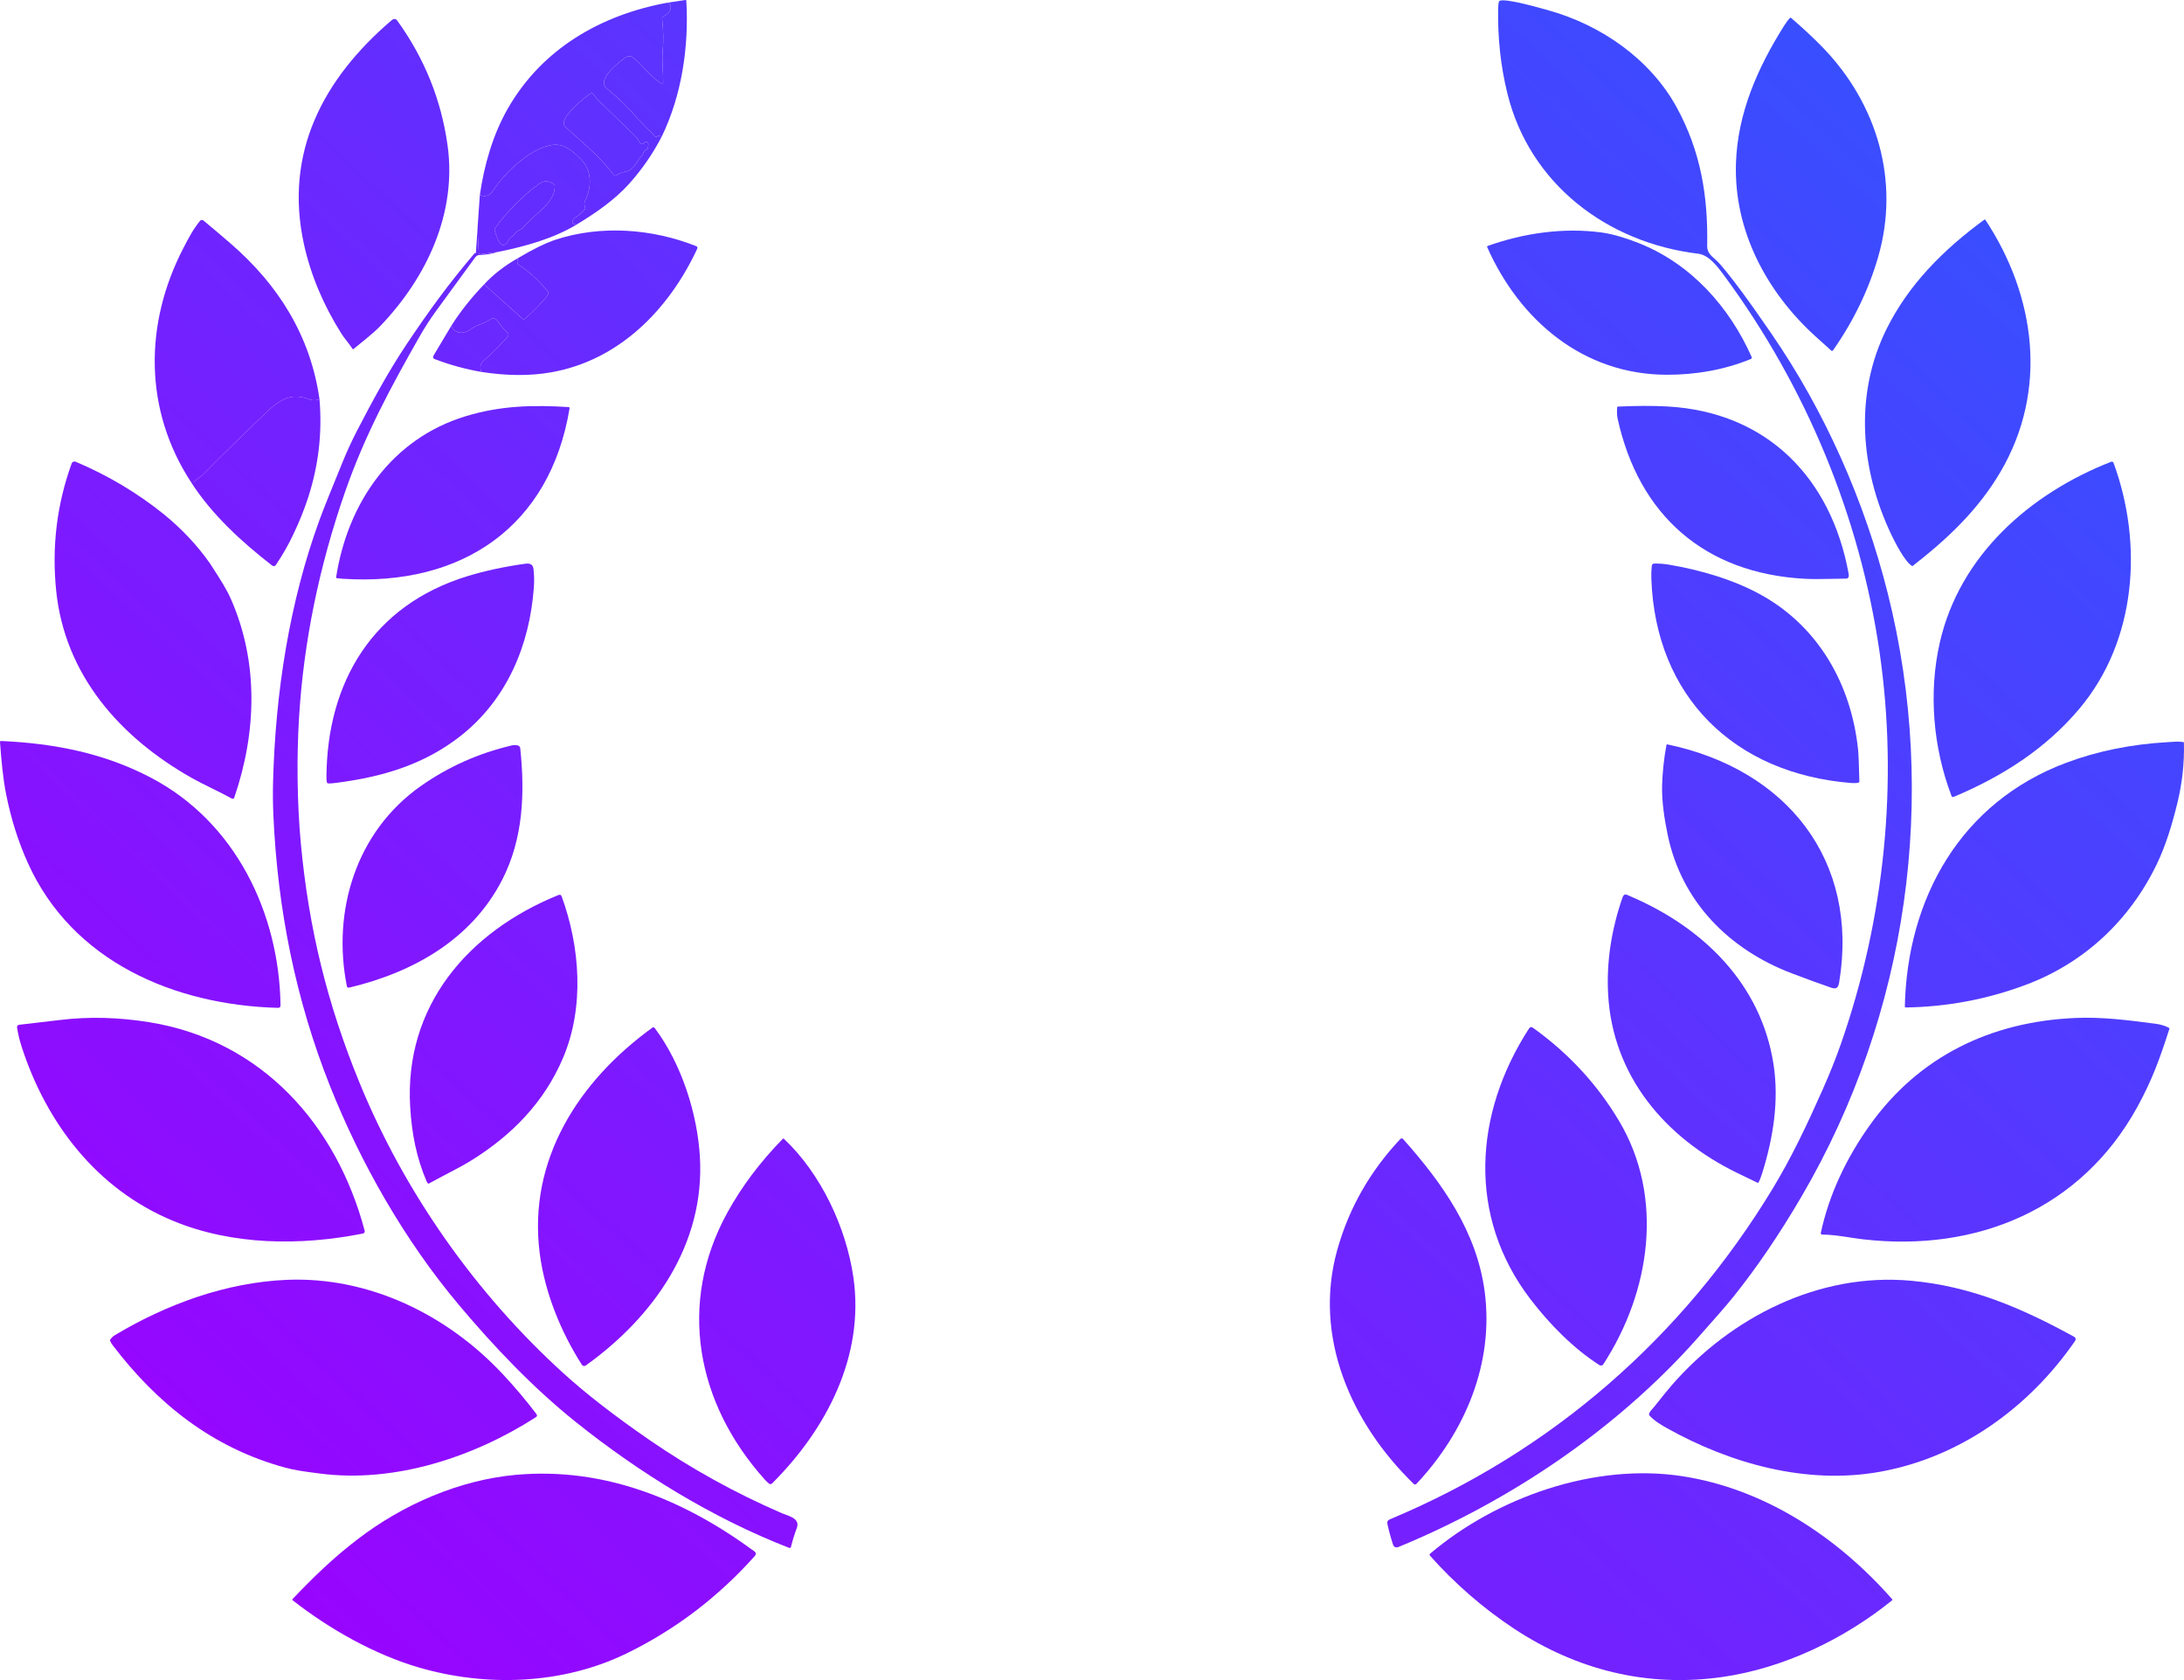 <svg width="130" height="100" viewBox="0 0 130 100" fill="none" xmlns="http://www.w3.org/2000/svg">
<g id="&#208;&#187;&#208;&#176;&#209;&#131;&#209;&#128;&#208;&#181;&#208;&#176;&#209;&#130;">
<g id="Vector">
<path d="M39.386 8.135L39.229 8.079C39.202 8.068 39.178 8.073 39.157 8.092C39.071 8.169 38.994 8.159 38.925 8.063C38.723 7.782 38.483 7.673 38.232 7.341C38.135 7.212 37.965 7.082 37.82 6.909C37.411 6.416 36.839 5.866 36.105 5.257C35.567 4.812 36.538 3.96 36.922 3.657C37.221 3.42 37.416 3.204 37.737 3.47C38.266 3.908 38.776 4.626 39.408 4.995C39.415 4.999 39.422 5.002 39.43 5.002C39.438 5.002 39.446 5 39.452 4.996C39.459 4.992 39.465 4.987 39.469 4.98C39.473 4.974 39.475 4.966 39.475 4.958C39.483 4.314 39.39 3.66 39.447 3.023C39.501 2.435 39.488 1.79 39.409 1.088C39.405 1.054 39.418 1.027 39.449 1.008C39.658 0.877 39.902 0.736 39.926 0.474C39.942 0.298 39.876 0.193 39.728 0.159L40.791 0.001C40.829 -0.005 40.85 0.012 40.852 0.05C41.014 2.752 40.585 5.671 39.386 8.135Z" fill="url(#paint0_linear_68_124)"/>
<path d="M101.087 15.102C95.655 14.45 91.046 10.939 89.725 5.562C89.324 3.93 89.141 2.238 89.176 0.486C89.18 0.335 89.193 0.21 89.216 0.113C89.224 0.079 89.244 0.056 89.277 0.043C89.663 -0.106 91.716 0.486 92.211 0.626C95.343 1.511 98.24 3.538 99.799 6.383C101.23 8.996 101.675 11.661 101.618 14.647C101.61 15.061 101.897 15.252 102.19 15.525C102.452 15.769 102.964 16.403 103.724 17.425C104.079 17.902 104.642 18.699 105.413 19.817C108.641 24.497 110.993 29.852 112.363 35.301C115.402 47.387 113.587 60.361 107.228 71.228C105.914 73.473 104.565 75.457 103.183 77.179C102.794 77.664 102.047 78.524 100.942 79.761C96.169 85.104 89.894 89.334 83.267 92.069C83.088 92.143 82.971 92.094 82.914 91.924C82.781 91.519 82.67 91.11 82.581 90.696C82.555 90.573 82.604 90.485 82.73 90.433C92.387 86.396 100.147 79.596 105.511 70.757C106.641 68.896 107.573 66.922 108.478 64.884C108.91 63.911 109.276 62.998 109.574 62.145C112.184 54.675 113.004 46.558 111.878 38.811C110.707 30.744 107.508 23.017 102.621 16.391C102.251 15.89 101.729 15.179 101.087 15.102Z" fill="url(#paint1_linear_68_124)"/>
<path d="M39.728 0.159C39.876 0.193 39.942 0.298 39.926 0.474C39.902 0.736 39.658 0.877 39.449 1.008C39.418 1.027 39.405 1.054 39.409 1.088C39.488 1.79 39.501 2.435 39.447 3.023C39.39 3.66 39.483 4.314 39.475 4.958C39.475 4.966 39.473 4.974 39.469 4.98C39.465 4.987 39.459 4.992 39.452 4.996C39.446 5 39.438 5.002 39.43 5.002C39.422 5.002 39.415 4.999 39.408 4.995C38.776 4.626 38.266 3.908 37.737 3.47C37.416 3.204 37.221 3.42 36.922 3.657C36.538 3.96 35.567 4.812 36.105 5.257C36.839 5.866 37.411 6.416 37.82 6.909C37.965 7.082 38.135 7.212 38.232 7.341C38.483 7.673 38.723 7.782 38.925 8.063C38.994 8.159 39.071 8.169 39.157 8.092C39.178 8.073 39.202 8.068 39.229 8.079L39.386 8.135C38.859 9.151 38.216 10.082 37.458 10.929C36.586 11.904 35.46 12.676 34.323 13.365C34.227 13.364 34.152 13.339 34.096 13.291C34.071 13.268 34.061 13.241 34.068 13.208C34.09 13.096 34.145 13.012 34.235 12.957C34.473 12.809 34.666 12.638 34.816 12.443C34.837 12.415 34.842 12.385 34.83 12.352C34.771 12.192 34.758 12.089 34.839 11.924C35.219 11.156 35.245 10.145 34.59 9.491C34.051 8.953 33.523 8.464 32.703 8.659C31.38 8.971 30.031 10.318 29.303 11.404C29.13 11.662 28.883 11.73 28.562 11.608C28.817 9.837 29.333 8.026 30.22 6.474C32.243 2.932 35.721 0.897 39.728 0.159ZM37.745 8.032C37.013 7.349 36.316 6.638 35.592 5.95C35.486 5.848 35.402 5.665 35.252 5.558C35.225 5.538 35.196 5.537 35.167 5.555C34.831 5.766 33.158 7.099 33.645 7.544C34.675 8.488 35.707 9.309 36.554 10.438C36.574 10.465 36.599 10.471 36.629 10.454C36.836 10.334 37.059 10.249 37.299 10.201C37.776 10.103 37.898 9.531 38.23 9.25C38.252 9.232 38.267 9.207 38.272 9.179C38.295 9.035 38.376 8.936 38.512 8.884C38.545 8.872 38.563 8.849 38.567 8.815L38.593 8.599C38.596 8.569 38.59 8.54 38.574 8.514C38.558 8.489 38.534 8.469 38.506 8.459C38.477 8.448 38.446 8.448 38.418 8.457C38.389 8.465 38.364 8.484 38.347 8.508C38.299 8.577 38.239 8.593 38.166 8.558C38.128 8.54 38.091 8.501 38.056 8.441C37.956 8.269 37.852 8.133 37.745 8.032Z" fill="url(#paint2_linear_68_124)"/>
<path d="M108.052 20.01C105.141 17.365 103.201 13.713 103.331 9.714C103.429 6.73 104.619 4.039 106.193 1.537C106.315 1.345 106.43 1.19 106.541 1.074C106.566 1.048 106.592 1.047 106.619 1.071C107.361 1.712 107.99 2.3 108.506 2.834C111.747 6.19 113.093 10.778 111.801 15.274C111.238 17.233 110.34 19.093 109.108 20.854C109.102 20.863 109.095 20.87 109.086 20.875C109.077 20.88 109.067 20.883 109.057 20.884C109.047 20.885 109.037 20.884 109.027 20.881C109.018 20.878 109.009 20.873 109.001 20.866C108.695 20.592 108.378 20.306 108.052 20.01Z" fill="url(#paint3_linear_68_124)"/>
<path d="M26.641 8.651C27.202 12.689 25.401 16.509 22.654 19.387C22.186 19.876 21.587 20.317 21.042 20.777C21.02 20.795 21.002 20.793 20.987 20.769C20.783 20.452 20.501 20.143 20.322 19.859C19.238 18.138 18.496 16.366 18.094 14.543C16.895 9.098 19.241 4.68 23.311 1.206C23.444 1.094 23.558 1.103 23.652 1.235C25.269 3.477 26.266 5.949 26.641 8.651Z" fill="url(#paint4_linear_68_124)"/>
<path d="M35.592 5.95C36.316 6.638 37.013 7.349 37.745 8.032C37.852 8.133 37.956 8.269 38.056 8.441C38.091 8.501 38.128 8.54 38.166 8.558C38.239 8.593 38.299 8.577 38.347 8.508C38.364 8.484 38.389 8.465 38.418 8.457C38.446 8.448 38.477 8.448 38.506 8.459C38.534 8.469 38.558 8.489 38.574 8.514C38.59 8.54 38.596 8.569 38.593 8.599L38.567 8.815C38.563 8.849 38.545 8.872 38.512 8.884C38.376 8.936 38.295 9.035 38.272 9.179C38.267 9.207 38.252 9.232 38.23 9.25C37.898 9.531 37.776 10.103 37.299 10.201C37.059 10.249 36.836 10.334 36.629 10.454C36.599 10.471 36.574 10.465 36.554 10.438C35.707 9.309 34.675 8.488 33.645 7.544C33.158 7.099 34.831 5.766 35.167 5.555C35.196 5.537 35.225 5.538 35.252 5.558C35.402 5.665 35.486 5.848 35.592 5.95Z" fill="url(#paint5_linear_68_124)"/>
<path d="M34.323 13.365C32.938 14.21 31.205 14.68 29.628 14.997L28.616 15.13C28.602 15.131 28.587 15.13 28.573 15.126C28.559 15.122 28.546 15.116 28.535 15.107C28.524 15.097 28.515 15.086 28.509 15.073C28.502 15.06 28.498 15.046 28.498 15.032L28.422 13.623L28.562 11.608C28.883 11.73 29.13 11.662 29.303 11.404C30.031 10.318 31.38 8.971 32.703 8.659C33.523 8.464 34.051 8.953 34.59 9.491C35.245 10.145 35.219 11.156 34.839 11.924C34.758 12.089 34.771 12.192 34.83 12.352C34.842 12.385 34.837 12.415 34.816 12.443C34.666 12.638 34.473 12.809 34.235 12.957C34.145 13.012 34.09 13.096 34.068 13.208C34.061 13.241 34.071 13.268 34.096 13.291C34.152 13.339 34.227 13.364 34.323 13.365ZM29.451 13.752C29.542 13.981 29.654 14.459 29.898 14.579C29.928 14.593 29.959 14.595 29.991 14.586C30.225 14.513 30.225 14.302 30.355 14.174C30.416 14.114 30.483 14.061 30.554 14.013C30.581 13.996 30.604 13.973 30.621 13.945C30.749 13.737 30.957 13.706 31.106 13.561C31.24 13.43 31.373 13.298 31.503 13.164C32.1 12.549 33.066 11.957 33.021 11.043C33.019 11.014 33.007 10.992 32.984 10.974C32.672 10.74 32.365 10.734 32.063 10.957C31.067 11.696 30.203 12.568 29.474 13.573C29.455 13.599 29.443 13.629 29.439 13.66C29.436 13.691 29.439 13.723 29.451 13.752Z" fill="url(#paint6_linear_68_124)"/>
<path d="M29.898 14.579C29.654 14.459 29.542 13.981 29.451 13.752C29.439 13.723 29.436 13.691 29.439 13.66C29.443 13.629 29.455 13.599 29.474 13.573C30.203 12.568 31.067 11.696 32.063 10.957C32.365 10.734 32.672 10.74 32.984 10.974C33.007 10.992 33.019 11.014 33.021 11.043C33.066 11.957 32.1 12.549 31.503 13.164C31.373 13.298 31.24 13.43 31.106 13.561C30.957 13.706 30.749 13.737 30.621 13.945C30.604 13.973 30.581 13.996 30.554 14.013C30.483 14.061 30.416 14.114 30.355 14.174C30.225 14.302 30.225 14.513 29.991 14.586C29.959 14.595 29.928 14.593 29.898 14.579Z" fill="url(#paint7_linear_68_124)"/>
<path d="M113.814 33.689C113.392 33.449 112.79 32.268 112.577 31.819C110.726 27.927 110.359 23.446 112.319 19.534C113.6 16.976 115.617 14.9 118.117 13.074C118.141 13.056 118.161 13.06 118.178 13.085C121.178 17.63 121.925 23.239 119.074 28.091C117.74 30.361 115.916 32.078 113.849 33.686C113.844 33.69 113.838 33.692 113.832 33.693C113.826 33.693 113.819 33.692 113.814 33.689Z" fill="url(#paint8_linear_68_124)"/>
<path d="M19.016 23.747C18.826 23.853 18.563 23.841 18.229 23.711C18.022 23.63 17.781 23.595 17.506 23.608C16.961 23.635 16.396 24.036 16.017 24.393C14.856 25.484 13.534 26.78 12.051 28.278C11.933 28.397 11.768 28.488 11.635 28.592C11.615 28.607 11.599 28.625 11.586 28.646C11.547 28.709 11.474 28.724 11.365 28.689C8.562 24.391 8.58 19.269 10.915 14.767C11.256 14.108 11.503 13.639 11.912 13.14C11.924 13.127 11.938 13.115 11.954 13.107C11.97 13.098 11.987 13.093 12.005 13.091C12.023 13.09 12.041 13.091 12.058 13.097C12.075 13.102 12.091 13.11 12.105 13.122C12.675 13.593 13.223 14.057 13.749 14.514C16.565 16.96 18.472 19.97 19.016 23.747Z" fill="url(#paint9_linear_68_124)"/>
<path d="M28.422 13.623L28.498 15.032C28.498 15.046 28.502 15.06 28.509 15.073C28.515 15.086 28.524 15.097 28.535 15.107C28.546 15.116 28.559 15.122 28.573 15.126C28.587 15.13 28.602 15.131 28.616 15.13L29.628 14.997C29.308 15.105 28.943 15.166 28.533 15.179C28.435 15.182 28.351 15.231 28.281 15.326C27.503 16.386 26.728 17.447 25.955 18.511C25.602 18.996 25.278 19.5 24.98 20.022C23.297 22.98 21.731 25.857 20.545 29.263C18.989 33.734 18.074 38.215 17.8 42.706C17.663 44.956 17.672 47.703 17.91 50.234C18.378 55.254 19.478 59.752 21.391 64.424C24.082 70.998 28.339 77.015 33.531 81.732C34.885 82.963 36.591 84.286 38.648 85.703C41.134 87.414 43.763 88.869 46.538 90.068C46.918 90.233 47.65 90.364 47.428 90.954C47.287 91.327 47.172 91.702 47.08 92.08C47.078 92.091 47.073 92.1 47.066 92.109C47.059 92.118 47.051 92.124 47.041 92.129C47.032 92.135 47.021 92.137 47.01 92.138C46.999 92.139 46.988 92.137 46.978 92.133C42.423 90.367 38.046 87.663 34.26 84.63C31.72 82.594 29.391 80.144 27.305 77.66C24.079 73.819 21.477 69.245 19.645 64.646C17.611 59.536 16.513 54.115 16.27 48.46C16.242 47.812 16.237 47.161 16.255 46.508C16.394 41.246 17.222 35.846 19.031 30.912C19.252 30.311 19.708 29.167 20.4 27.483C20.662 26.846 20.934 26.254 21.216 25.706C22.135 23.928 23.097 22.14 24.213 20.474C25.537 18.498 26.707 16.889 28.239 15.085C28.252 15.07 28.269 15.062 28.288 15.061C28.297 15.061 28.305 15.061 28.314 15.061C28.323 15.061 28.328 15.057 28.329 15.049L28.422 13.623Z" fill="url(#paint10_linear_68_124)"/>
<path d="M28.663 22.139C28.532 21.866 28.59 21.626 28.838 21.417C29.324 21.01 29.745 20.554 30.192 20.075C30.293 19.968 30.288 19.864 30.178 19.765C29.954 19.564 29.762 19.336 29.602 19.082C29.583 19.051 29.558 19.025 29.528 19.004C29.498 18.983 29.465 18.968 29.43 18.96C29.394 18.952 29.357 18.951 29.322 18.958C29.286 18.964 29.252 18.977 29.221 18.996C29.084 19.08 28.934 19.16 28.769 19.236C28.588 19.319 28.297 19.387 28.082 19.558C27.662 19.892 27.098 19.931 26.863 19.393C27.396 18.548 28.047 17.725 28.818 16.925L31.108 18.974C31.126 18.991 31.15 19 31.175 19C31.199 19 31.223 18.991 31.242 18.975C31.709 18.574 32.145 18.13 32.551 17.642C32.762 17.389 32.555 17.294 32.405 17.116C31.956 16.583 31.438 16.128 30.852 15.751C30.825 15.733 30.808 15.709 30.802 15.678C30.78 15.581 30.789 15.477 30.828 15.365C31.741 14.823 32.493 14.456 33.085 14.262C35.745 13.393 38.8 13.6 41.433 14.649C41.512 14.681 41.534 14.735 41.499 14.811C39.81 18.44 36.838 21.462 32.782 22.165C31.54 22.381 30.167 22.372 28.663 22.139Z" fill="url(#paint11_linear_68_124)"/>
<path d="M99.207 22.306C94.224 22.295 90.447 19.048 88.526 14.716C88.509 14.677 88.521 14.651 88.561 14.636C90.713 13.871 93.063 13.535 95.329 13.837C96.026 13.929 96.863 14.199 97.537 14.466C100.669 15.706 102.946 18.281 104.264 21.245C104.269 21.257 104.272 21.269 104.272 21.282C104.272 21.295 104.27 21.308 104.265 21.319C104.26 21.331 104.253 21.342 104.244 21.351C104.235 21.359 104.224 21.366 104.213 21.371C102.622 22.019 100.924 22.311 99.207 22.306Z" fill="url(#paint12_linear_68_124)"/>
<path d="M30.828 15.365C30.789 15.477 30.78 15.581 30.802 15.678C30.808 15.709 30.825 15.733 30.852 15.751C31.438 16.128 31.956 16.583 32.405 17.116C32.434 17.15 32.466 17.182 32.496 17.212C32.62 17.337 32.721 17.439 32.551 17.642C32.145 18.13 31.709 18.574 31.242 18.975C31.223 18.991 31.199 19 31.175 19C31.15 19 31.126 18.991 31.108 18.974L28.818 16.925C29.368 16.332 30.038 15.812 30.828 15.365Z" fill="url(#paint13_linear_68_124)"/>
<path d="M28.663 22.139C27.729 21.978 26.805 21.726 25.889 21.38C25.773 21.336 25.747 21.262 25.81 21.157L26.863 19.393C27.098 19.931 27.662 19.892 28.082 19.558C28.233 19.438 28.422 19.369 28.584 19.309C28.652 19.284 28.715 19.261 28.769 19.236C28.934 19.16 29.084 19.08 29.221 18.996C29.252 18.977 29.286 18.964 29.322 18.958C29.357 18.951 29.394 18.952 29.43 18.96C29.465 18.968 29.498 18.983 29.528 19.004C29.558 19.025 29.583 19.051 29.602 19.082C29.762 19.336 29.954 19.564 30.178 19.765C30.288 19.864 30.293 19.968 30.192 20.075L30.148 20.123C29.718 20.584 29.307 21.023 28.838 21.417C28.59 21.626 28.532 21.866 28.663 22.139Z" fill="url(#paint14_linear_68_124)"/>
<path fill-rule="evenodd" clip-rule="evenodd" d="M18.329 29.654C18.961 27.721 19.19 25.752 19.016 23.747C18.826 23.853 18.563 23.841 18.229 23.711C18.022 23.63 17.781 23.595 17.506 23.608C16.961 23.635 16.396 24.036 16.017 24.393C14.856 25.484 13.534 26.78 12.051 28.278C11.976 28.354 11.881 28.418 11.788 28.482C11.735 28.518 11.683 28.554 11.635 28.592C11.615 28.607 11.599 28.625 11.586 28.646C11.547 28.709 11.474 28.724 11.365 28.689C12.605 30.627 14.379 32.248 16.18 33.648C16.28 33.725 16.365 33.712 16.434 33.608C16.847 32.993 17.199 32.37 17.491 31.738C17.813 31.066 18.092 30.372 18.329 29.654Z" fill="url(#paint15_linear_68_124)"/>
<path d="M20.4 34.449C20.279 34.44 20.161 34.428 20.045 34.413C20.014 34.41 20.001 34.392 20.006 34.362C20.692 29.949 23.299 26.119 27.718 24.774C29.822 24.134 31.74 24.102 33.834 24.228C33.888 24.231 33.91 24.259 33.902 24.311C32.739 31.336 27.509 34.916 20.4 34.449Z" fill="url(#paint16_linear_68_124)"/>
<path d="M96.288 24.92C97.545 30.645 101.447 34.129 107.431 34.45C107.928 34.477 108.499 34.465 109.071 34.453C109.345 34.447 109.62 34.441 109.886 34.44C109.971 34.439 110.022 34.398 110.042 34.317C110.051 34.274 110.048 34.205 110.031 34.112C109.003 28.527 105.253 24.52 99.224 24.192C98.389 24.147 97.417 24.149 96.308 24.2C96.277 24.202 96.26 24.219 96.258 24.25C96.24 24.525 96.25 24.749 96.288 24.92Z" fill="url(#paint17_linear_68_124)"/>
<path d="M9.746 30.604C10.835 31.49 11.757 32.474 12.512 33.556C12.586 33.673 12.662 33.79 12.737 33.907C13.111 34.486 13.488 35.071 13.749 35.665C15.408 39.447 15.27 43.605 13.944 47.476C13.94 47.49 13.932 47.503 13.921 47.514C13.911 47.524 13.899 47.532 13.885 47.538C13.871 47.543 13.856 47.545 13.841 47.544C13.826 47.543 13.812 47.538 13.799 47.531C13.417 47.321 12.994 47.111 12.585 46.909C12.162 46.7 11.755 46.498 11.424 46.311C7.104 43.873 3.853 40.145 3.343 35.154C3.077 32.542 3.385 30.019 4.266 27.585C4.274 27.562 4.287 27.541 4.304 27.524C4.321 27.506 4.341 27.492 4.363 27.482C4.386 27.473 4.41 27.468 4.434 27.468C4.459 27.468 4.483 27.473 4.505 27.483C6.426 28.298 8.173 29.338 9.746 30.604Z" fill="url(#paint18_linear_68_124)"/>
<path d="M115.464 38.248C116.642 33.068 120.818 29.38 125.66 27.486C125.674 27.481 125.689 27.478 125.704 27.479C125.719 27.479 125.734 27.482 125.748 27.488C125.751 27.49 125.755 27.492 125.759 27.494C125.763 27.497 125.767 27.5 125.772 27.503C125.774 27.505 125.777 27.507 125.78 27.51L125.784 27.514C125.794 27.525 125.802 27.538 125.807 27.552C127.574 32.364 127.179 38.125 123.783 42.172C121.754 44.591 119.144 46.234 116.292 47.432C116.28 47.437 116.267 47.44 116.253 47.44C116.24 47.44 116.227 47.437 116.215 47.432C116.203 47.427 116.192 47.419 116.183 47.41C116.173 47.4 116.166 47.389 116.162 47.377C115.07 44.508 114.782 41.244 115.464 38.248Z" fill="url(#paint19_linear_68_124)"/>
<path d="M19.432 46.239C19.43 46.371 19.439 46.478 19.456 46.559C19.46 46.578 19.471 46.596 19.486 46.608C19.501 46.621 19.52 46.629 19.539 46.631C19.633 46.636 19.774 46.627 19.963 46.603C22.719 46.256 25.235 45.521 27.418 43.802C30.185 41.622 31.529 38.393 31.778 34.959C31.804 34.595 31.797 34.23 31.755 33.867C31.727 33.617 31.569 33.512 31.283 33.551C30.03 33.724 28.872 33.973 27.81 34.299C22.194 36.023 19.468 40.597 19.432 46.239Z" fill="url(#paint20_linear_68_124)"/>
<path d="M110.19 46.606C103.205 46.042 98.54 41.448 98.294 34.44C98.285 34.175 98.294 33.918 98.322 33.669C98.326 33.635 98.343 33.602 98.369 33.579C98.395 33.556 98.429 33.543 98.465 33.542C98.761 33.539 99.056 33.562 99.351 33.611C101.23 33.928 103.258 34.518 104.917 35.458C108.286 37.367 110.188 40.775 110.595 44.575C110.627 44.867 110.654 45.51 110.677 46.505C110.678 46.523 110.672 46.541 110.66 46.555C110.649 46.57 110.633 46.58 110.615 46.585C110.504 46.613 110.363 46.62 110.19 46.606Z" fill="url(#paint21_linear_68_124)"/>
<path d="M1.651 51.349C4.297 57.235 10.374 59.82 16.538 59.989C16.647 59.993 16.7 59.941 16.698 59.833C16.617 54.364 14.03 48.943 9 46.298C6.191 44.82 3.223 44.248 0.062 44.104C0.054 44.104 0.046 44.105 0.038 44.108C0.03 44.111 0.023 44.116 0.017 44.122C0.011 44.128 0.007 44.135 0.004 44.143C0.001 44.151 -0 44.159 0 44.168C0.08 45.228 0.17 46.31 0.372 47.311C0.661 48.751 1.088 50.097 1.651 51.349Z" fill="url(#paint22_linear_68_124)"/>
<path d="M129.943 44.165C129.978 44.169 129.996 44.189 129.996 44.223C130.025 45.421 129.894 46.614 129.605 47.8C129.3 49.053 128.916 50.332 128.367 51.464C126.763 54.772 124.073 57.316 120.571 58.623C118.271 59.482 115.896 59.929 113.443 59.966C113.435 59.966 113.427 59.965 113.42 59.962L113.415 59.959L113.412 59.957C113.409 59.956 113.407 59.955 113.406 59.953L113.403 59.951L113.4 59.949L113.397 59.946C113.396 59.944 113.394 59.941 113.392 59.939C113.39 59.936 113.389 59.932 113.387 59.929C113.384 59.921 113.383 59.913 113.383 59.905C113.525 53.462 116.71 47.753 122.981 45.404C124.841 44.707 126.853 44.298 129.017 44.175C129.085 44.172 129.15 44.167 129.213 44.162C129.451 44.145 129.667 44.129 129.943 44.165Z" fill="url(#paint23_linear_68_124)"/>
<path d="M99.266 49.687C100.087 53.656 102.901 56.507 106.66 57.937C107.558 58.279 108.34 58.564 109.005 58.791C109.313 58.897 109.424 58.774 109.472 58.487C110.686 51.181 106.324 45.785 99.253 44.309C99.218 44.302 99.198 44.316 99.192 44.35C99.044 45.15 98.958 45.946 98.935 46.74C98.907 47.694 99.076 48.768 99.266 49.687Z" fill="url(#paint24_linear_68_124)"/>
<path d="M30.834 44.375C30.87 44.385 30.901 44.406 30.925 44.435C30.949 44.463 30.963 44.498 30.967 44.535C31.253 47.247 31.134 49.932 29.901 52.349C28.078 55.919 24.599 57.877 20.787 58.784C20.709 58.803 20.662 58.773 20.646 58.695C19.756 54.224 21.195 49.506 25.029 46.8C26.665 45.646 28.474 44.836 30.459 44.37C30.594 44.338 30.719 44.34 30.834 44.375Z" fill="url(#paint25_linear_68_124)"/>
<path d="M95.723 59.196C95.997 64.044 99.108 67.72 103.4 69.813C103.796 70.006 104.195 70.199 104.596 70.391C104.634 70.41 104.663 70.401 104.683 70.364C104.753 70.234 104.826 70.045 104.903 69.797C105.559 67.686 105.897 65.499 105.568 63.356C104.833 58.574 101.388 55.209 97.05 53.351C97.039 53.347 97.028 53.342 97.017 53.337C96.999 53.329 96.982 53.321 96.966 53.313C96.8 53.234 96.662 53.168 96.57 53.439C95.899 55.393 95.617 57.312 95.723 59.196Z" fill="url(#paint26_linear_68_124)"/>
<path d="M25.496 70.452C25.451 70.416 25.42 70.379 25.403 70.338C24.786 68.907 24.511 67.466 24.416 65.899C24.052 59.886 27.855 55.455 33.243 53.272C33.335 53.235 33.398 53.262 33.432 53.355C34.529 56.355 34.796 59.943 33.521 62.952C32.4 65.603 30.466 67.579 28.029 69.086C27.592 69.356 27.064 69.632 26.53 69.911C26.187 70.091 25.841 70.271 25.515 70.453C25.512 70.454 25.509 70.455 25.505 70.455C25.503 70.455 25.502 70.454 25.5 70.454C25.499 70.453 25.497 70.453 25.496 70.452Z" fill="url(#paint27_linear_68_124)"/>
<path d="M1.296 62.327C2.769 66.862 5.769 70.795 10.314 72.671C13.831 74.124 17.868 74.163 21.603 73.422C21.621 73.419 21.638 73.412 21.653 73.401C21.668 73.391 21.681 73.377 21.691 73.362C21.7 73.347 21.707 73.329 21.71 73.311C21.712 73.293 21.711 73.275 21.707 73.257C20.043 66.97 15.596 61.927 8.889 60.844C7.111 60.556 5.328 60.494 3.534 60.715C2.721 60.815 1.921 60.909 1.134 60.997C1.115 60.999 1.098 61.005 1.082 61.014C1.065 61.023 1.051 61.035 1.04 61.05C1.029 61.064 1.021 61.081 1.017 61.098C1.012 61.116 1.011 61.135 1.014 61.153C1.077 61.552 1.171 61.944 1.296 62.327Z" fill="url(#paint28_linear_68_124)"/>
<path d="M110.108 73.654C109.553 73.569 108.982 73.481 108.463 73.484C108.451 73.484 108.439 73.481 108.428 73.476C108.416 73.471 108.407 73.464 108.399 73.454C108.396 73.451 108.394 73.448 108.392 73.444C108.388 73.438 108.385 73.43 108.383 73.422C108.381 73.416 108.38 73.41 108.38 73.404C108.38 73.398 108.381 73.392 108.382 73.386C108.878 71.066 109.926 68.895 111.303 66.966C114.227 62.872 118.508 60.808 123.53 60.591C125.106 60.523 126.65 60.717 128.297 60.934C128.609 60.975 128.874 61.054 129.093 61.172C129.126 61.19 129.137 61.216 129.126 61.252C128.546 63.059 128.083 64.326 127.216 65.9C123.883 71.953 117.682 74.546 110.909 73.767C110.652 73.737 110.381 73.696 110.108 73.654Z" fill="url(#paint29_linear_68_124)"/>
<path d="M91.105 77.34C92.224 78.802 93.646 80.255 95.205 81.254C95.242 81.277 95.287 81.285 95.33 81.276C95.373 81.267 95.41 81.241 95.434 81.205C98.227 76.913 99.088 71.288 96.376 66.725C95.081 64.548 93.373 62.698 91.25 61.176C91.154 61.108 91.075 61.123 91.011 61.221C87.738 66.281 87.319 72.396 91.105 77.34Z" fill="url(#paint30_linear_68_124)"/>
<path d="M38.966 61.184C40.586 63.334 41.516 66.325 41.662 68.878C41.959 74.055 38.927 78.371 34.865 81.278C34.847 81.291 34.827 81.3 34.805 81.304C34.784 81.309 34.762 81.309 34.74 81.305C34.719 81.301 34.699 81.293 34.681 81.281C34.663 81.268 34.647 81.252 34.636 81.234C33.377 79.269 32.424 76.919 32.126 74.598C31.411 69.022 34.461 64.332 38.836 61.164C38.856 61.15 38.881 61.144 38.905 61.148C38.929 61.151 38.951 61.164 38.966 61.184Z" fill="url(#paint31_linear_68_124)"/>
<path d="M45.499 88.04C45.588 88.138 45.676 88.226 45.765 88.302C45.792 88.325 45.827 88.337 45.863 88.336C45.899 88.335 45.933 88.32 45.959 88.295C49.193 85.068 51.469 80.717 50.799 76.043C50.371 73.057 48.861 69.852 46.664 67.784C46.641 67.761 46.618 67.762 46.596 67.784C45.249 69.162 44.151 70.621 43.303 72.162C40.306 77.599 41.466 83.533 45.499 88.04Z" fill="url(#paint32_linear_68_124)"/>
<path d="M84.152 88.326C80.436 84.724 78.148 79.574 79.599 74.394C80.29 71.927 81.538 69.731 83.341 67.808C83.405 67.74 83.467 67.741 83.529 67.811C85.866 70.433 87.91 73.329 88.375 76.888C88.93 81.13 87.225 85.222 84.311 88.322C84.301 88.333 84.288 88.342 84.275 88.348C84.261 88.354 84.247 88.357 84.232 88.358C84.217 88.358 84.202 88.355 84.189 88.35C84.183 88.348 84.177 88.345 84.171 88.341C84.164 88.337 84.158 88.332 84.152 88.326Z" fill="url(#paint33_linear_68_124)"/>
<path d="M18.734 87.667C18.82 87.678 18.906 87.689 18.994 87.701C23.442 88.301 28.195 86.74 31.908 84.346C31.912 84.343 31.916 84.339 31.921 84.336C31.925 84.332 31.928 84.329 31.932 84.325L31.936 84.32C31.938 84.317 31.94 84.314 31.942 84.311C31.951 84.298 31.957 84.283 31.96 84.267C31.963 84.251 31.962 84.235 31.959 84.219C31.955 84.203 31.948 84.189 31.938 84.176C31.316 83.355 30.644 82.558 29.921 81.785C26.627 78.265 21.982 75.974 17.074 76.178C13.473 76.329 9.929 77.618 6.83 79.475C6.736 79.532 6.648 79.616 6.565 79.728C6.556 79.74 6.55 79.755 6.548 79.77C6.547 79.785 6.549 79.8 6.556 79.813C6.597 79.905 6.647 79.991 6.708 80.071C9.363 83.558 12.659 86.182 16.968 87.353C17.546 87.511 18.11 87.585 18.734 87.667Z" fill="url(#paint34_linear_68_124)"/>
<path d="M99.213 85C98.978 84.868 98.46 84.576 98.177 84.245C98.166 84.232 98.158 84.216 98.155 84.199C98.152 84.182 98.153 84.165 98.159 84.148C98.206 84.018 98.289 83.929 98.366 83.846C98.395 83.814 98.424 83.783 98.449 83.752C98.96 83.109 99.316 82.671 99.518 82.44C103.032 78.407 108.264 75.734 113.747 76.231C117.34 76.557 120.354 77.863 123.467 79.571C123.487 79.582 123.504 79.597 123.518 79.615C123.526 79.626 123.533 79.638 123.539 79.651C123.54 79.655 123.542 79.659 123.543 79.663C123.545 79.667 123.546 79.671 123.547 79.675C123.552 79.697 123.553 79.72 123.549 79.742C123.545 79.764 123.536 79.786 123.523 79.804C120.798 83.763 116.693 86.742 111.901 87.603C107.549 88.386 103.019 87.131 99.213 85Z" fill="url(#paint35_linear_68_124)"/>
<path d="M17.423 95.253C19.609 96.968 22.292 98.477 24.91 99.244C28.931 100.424 33.49 100.273 37.304 98.41C40.198 96.997 42.739 95.067 44.924 92.621C45.02 92.514 45.01 92.417 44.893 92.331C40.706 89.255 35.979 87.318 30.727 87.783C27.336 88.084 23.956 89.566 21.276 91.626C19.824 92.742 18.745 93.786 17.417 95.173C17.414 95.176 17.412 95.179 17.41 95.183C17.408 95.186 17.407 95.189 17.405 95.192C17.403 95.199 17.402 95.207 17.402 95.214C17.403 95.222 17.405 95.229 17.409 95.236C17.41 95.238 17.411 95.239 17.412 95.241C17.413 95.242 17.413 95.243 17.414 95.244C17.417 95.247 17.42 95.251 17.423 95.253Z" fill="url(#paint36_linear_68_124)"/>
<path d="M90.136 96.95C88.301 95.743 86.569 94.234 85.116 92.594C85.102 92.577 85.094 92.556 85.096 92.534C85.098 92.512 85.108 92.492 85.125 92.478C89.09 89.114 94.909 87.064 100.132 87.865C105.054 88.62 109.395 91.509 112.629 95.187C112.65 95.212 112.648 95.235 112.623 95.256C109.772 97.558 106.182 99.294 102.508 99.819C98.051 100.454 93.863 99.4 90.136 96.95Z" fill="url(#paint37_linear_68_124)"/>
</g>
</g>
<defs>
<linearGradient id="paint0_linear_68_124" x1="28.392" y1="129.759" x2="182.241" y2="-34.582" gradientUnits="userSpaceOnUse">
<stop offset="0.04" stop-color="#9E00FF"/>
<stop offset="1" stop-color="#007AFF"/>
</linearGradient>
<linearGradient id="paint1_linear_68_124" x1="28.392" y1="129.759" x2="182.241" y2="-34.582" gradientUnits="userSpaceOnUse">
<stop offset="0.04" stop-color="#9E00FF"/>
<stop offset="1" stop-color="#007AFF"/>
</linearGradient>
<linearGradient id="paint2_linear_68_124" x1="28.392" y1="129.759" x2="182.241" y2="-34.582" gradientUnits="userSpaceOnUse">
<stop offset="0.04" stop-color="#9E00FF"/>
<stop offset="1" stop-color="#007AFF"/>
</linearGradient>
<linearGradient id="paint3_linear_68_124" x1="28.392" y1="129.759" x2="182.241" y2="-34.582" gradientUnits="userSpaceOnUse">
<stop offset="0.04" stop-color="#9E00FF"/>
<stop offset="1" stop-color="#007AFF"/>
</linearGradient>
<linearGradient id="paint4_linear_68_124" x1="28.392" y1="129.759" x2="182.241" y2="-34.582" gradientUnits="userSpaceOnUse">
<stop offset="0.04" stop-color="#9E00FF"/>
<stop offset="1" stop-color="#007AFF"/>
</linearGradient>
<linearGradient id="paint5_linear_68_124" x1="28.392" y1="129.759" x2="182.241" y2="-34.582" gradientUnits="userSpaceOnUse">
<stop offset="0.04" stop-color="#9E00FF"/>
<stop offset="1" stop-color="#007AFF"/>
</linearGradient>
<linearGradient id="paint6_linear_68_124" x1="28.392" y1="129.759" x2="182.241" y2="-34.582" gradientUnits="userSpaceOnUse">
<stop offset="0.04" stop-color="#9E00FF"/>
<stop offset="1" stop-color="#007AFF"/>
</linearGradient>
<linearGradient id="paint7_linear_68_124" x1="28.392" y1="129.759" x2="182.241" y2="-34.582" gradientUnits="userSpaceOnUse">
<stop offset="0.04" stop-color="#9E00FF"/>
<stop offset="1" stop-color="#007AFF"/>
</linearGradient>
<linearGradient id="paint8_linear_68_124" x1="28.392" y1="129.759" x2="182.241" y2="-34.582" gradientUnits="userSpaceOnUse">
<stop offset="0.04" stop-color="#9E00FF"/>
<stop offset="1" stop-color="#007AFF"/>
</linearGradient>
<linearGradient id="paint9_linear_68_124" x1="28.392" y1="129.759" x2="182.241" y2="-34.582" gradientUnits="userSpaceOnUse">
<stop offset="0.04" stop-color="#9E00FF"/>
<stop offset="1" stop-color="#007AFF"/>
</linearGradient>
<linearGradient id="paint10_linear_68_124" x1="28.392" y1="129.759" x2="182.241" y2="-34.582" gradientUnits="userSpaceOnUse">
<stop offset="0.04" stop-color="#9E00FF"/>
<stop offset="1" stop-color="#007AFF"/>
</linearGradient>
<linearGradient id="paint11_linear_68_124" x1="28.392" y1="129.759" x2="182.241" y2="-34.582" gradientUnits="userSpaceOnUse">
<stop offset="0.04" stop-color="#9E00FF"/>
<stop offset="1" stop-color="#007AFF"/>
</linearGradient>
<linearGradient id="paint12_linear_68_124" x1="28.392" y1="129.759" x2="182.241" y2="-34.582" gradientUnits="userSpaceOnUse">
<stop offset="0.04" stop-color="#9E00FF"/>
<stop offset="1" stop-color="#007AFF"/>
</linearGradient>
<linearGradient id="paint13_linear_68_124" x1="28.392" y1="129.759" x2="182.241" y2="-34.582" gradientUnits="userSpaceOnUse">
<stop offset="0.04" stop-color="#9E00FF"/>
<stop offset="1" stop-color="#007AFF"/>
</linearGradient>
<linearGradient id="paint14_linear_68_124" x1="28.392" y1="129.759" x2="182.241" y2="-34.582" gradientUnits="userSpaceOnUse">
<stop offset="0.04" stop-color="#9E00FF"/>
<stop offset="1" stop-color="#007AFF"/>
</linearGradient>
<linearGradient id="paint15_linear_68_124" x1="28.392" y1="129.759" x2="182.241" y2="-34.582" gradientUnits="userSpaceOnUse">
<stop offset="0.04" stop-color="#9E00FF"/>
<stop offset="1" stop-color="#007AFF"/>
</linearGradient>
<linearGradient id="paint16_linear_68_124" x1="28.392" y1="129.759" x2="182.241" y2="-34.582" gradientUnits="userSpaceOnUse">
<stop offset="0.04" stop-color="#9E00FF"/>
<stop offset="1" stop-color="#007AFF"/>
</linearGradient>
<linearGradient id="paint17_linear_68_124" x1="28.392" y1="129.759" x2="182.241" y2="-34.582" gradientUnits="userSpaceOnUse">
<stop offset="0.04" stop-color="#9E00FF"/>
<stop offset="1" stop-color="#007AFF"/>
</linearGradient>
<linearGradient id="paint18_linear_68_124" x1="28.392" y1="129.759" x2="182.241" y2="-34.582" gradientUnits="userSpaceOnUse">
<stop offset="0.04" stop-color="#9E00FF"/>
<stop offset="1" stop-color="#007AFF"/>
</linearGradient>
<linearGradient id="paint19_linear_68_124" x1="28.392" y1="129.759" x2="182.241" y2="-34.582" gradientUnits="userSpaceOnUse">
<stop offset="0.04" stop-color="#9E00FF"/>
<stop offset="1" stop-color="#007AFF"/>
</linearGradient>
<linearGradient id="paint20_linear_68_124" x1="28.392" y1="129.759" x2="182.241" y2="-34.582" gradientUnits="userSpaceOnUse">
<stop offset="0.04" stop-color="#9E00FF"/>
<stop offset="1" stop-color="#007AFF"/>
</linearGradient>
<linearGradient id="paint21_linear_68_124" x1="28.392" y1="129.759" x2="182.241" y2="-34.582" gradientUnits="userSpaceOnUse">
<stop offset="0.04" stop-color="#9E00FF"/>
<stop offset="1" stop-color="#007AFF"/>
</linearGradient>
<linearGradient id="paint22_linear_68_124" x1="28.392" y1="129.759" x2="182.241" y2="-34.582" gradientUnits="userSpaceOnUse">
<stop offset="0.04" stop-color="#9E00FF"/>
<stop offset="1" stop-color="#007AFF"/>
</linearGradient>
<linearGradient id="paint23_linear_68_124" x1="28.392" y1="129.759" x2="182.241" y2="-34.582" gradientUnits="userSpaceOnUse">
<stop offset="0.04" stop-color="#9E00FF"/>
<stop offset="1" stop-color="#007AFF"/>
</linearGradient>
<linearGradient id="paint24_linear_68_124" x1="28.392" y1="129.759" x2="182.241" y2="-34.582" gradientUnits="userSpaceOnUse">
<stop offset="0.04" stop-color="#9E00FF"/>
<stop offset="1" stop-color="#007AFF"/>
</linearGradient>
<linearGradient id="paint25_linear_68_124" x1="28.392" y1="129.759" x2="182.241" y2="-34.582" gradientUnits="userSpaceOnUse">
<stop offset="0.04" stop-color="#9E00FF"/>
<stop offset="1" stop-color="#007AFF"/>
</linearGradient>
<linearGradient id="paint26_linear_68_124" x1="28.392" y1="129.759" x2="182.241" y2="-34.582" gradientUnits="userSpaceOnUse">
<stop offset="0.04" stop-color="#9E00FF"/>
<stop offset="1" stop-color="#007AFF"/>
</linearGradient>
<linearGradient id="paint27_linear_68_124" x1="28.392" y1="129.759" x2="182.241" y2="-34.582" gradientUnits="userSpaceOnUse">
<stop offset="0.04" stop-color="#9E00FF"/>
<stop offset="1" stop-color="#007AFF"/>
</linearGradient>
<linearGradient id="paint28_linear_68_124" x1="28.392" y1="129.759" x2="182.241" y2="-34.582" gradientUnits="userSpaceOnUse">
<stop offset="0.04" stop-color="#9E00FF"/>
<stop offset="1" stop-color="#007AFF"/>
</linearGradient>
<linearGradient id="paint29_linear_68_124" x1="28.392" y1="129.759" x2="182.241" y2="-34.582" gradientUnits="userSpaceOnUse">
<stop offset="0.04" stop-color="#9E00FF"/>
<stop offset="1" stop-color="#007AFF"/>
</linearGradient>
<linearGradient id="paint30_linear_68_124" x1="28.392" y1="129.759" x2="182.241" y2="-34.582" gradientUnits="userSpaceOnUse">
<stop offset="0.04" stop-color="#9E00FF"/>
<stop offset="1" stop-color="#007AFF"/>
</linearGradient>
<linearGradient id="paint31_linear_68_124" x1="28.392" y1="129.759" x2="182.241" y2="-34.582" gradientUnits="userSpaceOnUse">
<stop offset="0.04" stop-color="#9E00FF"/>
<stop offset="1" stop-color="#007AFF"/>
</linearGradient>
<linearGradient id="paint32_linear_68_124" x1="28.392" y1="129.759" x2="182.241" y2="-34.582" gradientUnits="userSpaceOnUse">
<stop offset="0.04" stop-color="#9E00FF"/>
<stop offset="1" stop-color="#007AFF"/>
</linearGradient>
<linearGradient id="paint33_linear_68_124" x1="28.392" y1="129.759" x2="182.241" y2="-34.582" gradientUnits="userSpaceOnUse">
<stop offset="0.04" stop-color="#9E00FF"/>
<stop offset="1" stop-color="#007AFF"/>
</linearGradient>
<linearGradient id="paint34_linear_68_124" x1="28.392" y1="129.759" x2="182.241" y2="-34.582" gradientUnits="userSpaceOnUse">
<stop offset="0.04" stop-color="#9E00FF"/>
<stop offset="1" stop-color="#007AFF"/>
</linearGradient>
<linearGradient id="paint35_linear_68_124" x1="28.392" y1="129.759" x2="182.241" y2="-34.582" gradientUnits="userSpaceOnUse">
<stop offset="0.04" stop-color="#9E00FF"/>
<stop offset="1" stop-color="#007AFF"/>
</linearGradient>
<linearGradient id="paint36_linear_68_124" x1="28.392" y1="129.759" x2="182.241" y2="-34.582" gradientUnits="userSpaceOnUse">
<stop offset="0.04" stop-color="#9E00FF"/>
<stop offset="1" stop-color="#007AFF"/>
</linearGradient>
<linearGradient id="paint37_linear_68_124" x1="28.392" y1="129.759" x2="182.241" y2="-34.582" gradientUnits="userSpaceOnUse">
<stop offset="0.04" stop-color="#9E00FF"/>
<stop offset="1" stop-color="#007AFF"/>
</linearGradient>
</defs>
</svg>
